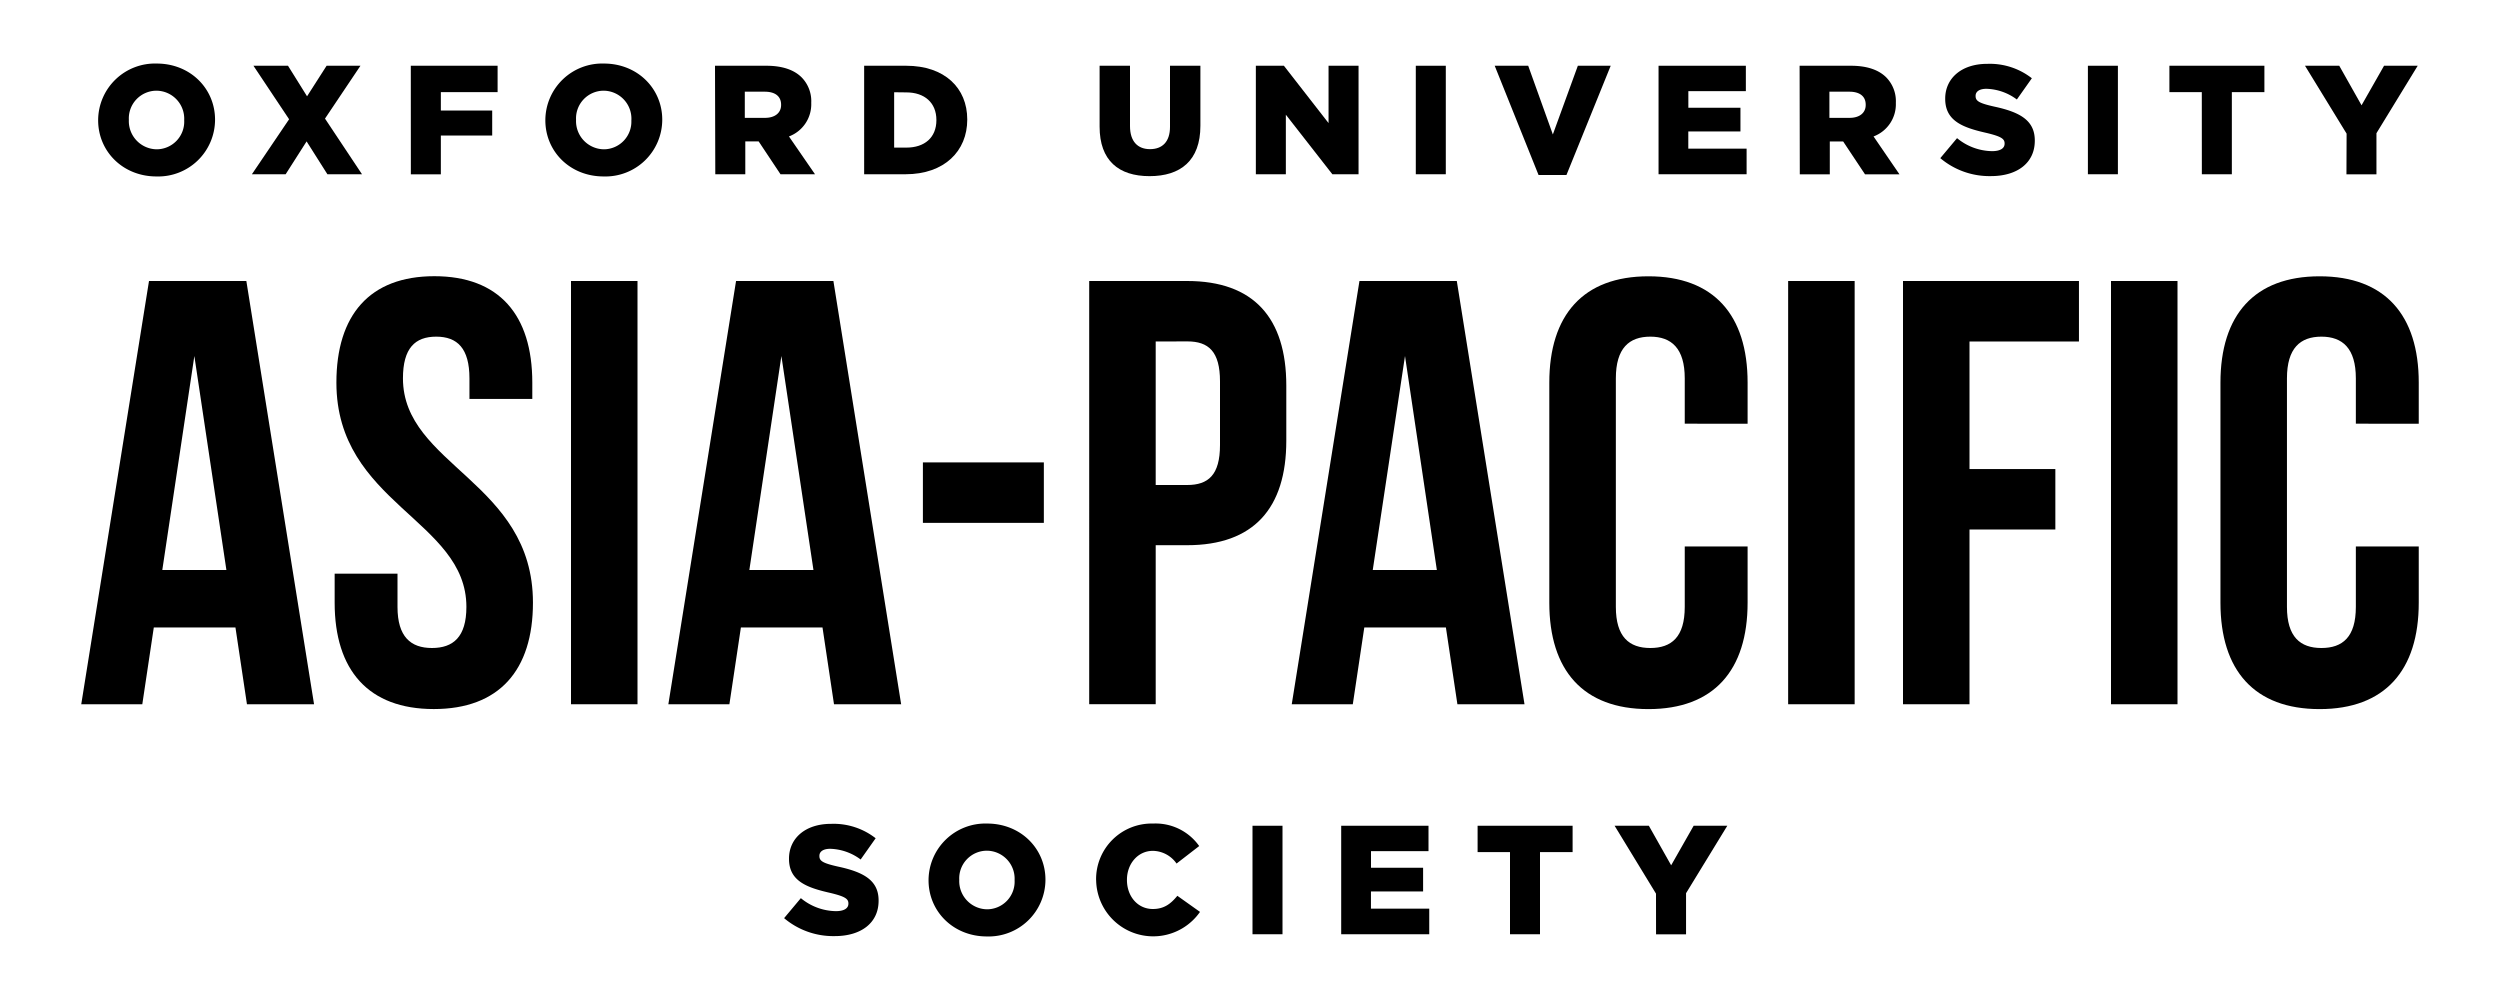 <svg id="Layer_1" data-name="Layer 1" xmlns="http://www.w3.org/2000/svg" viewBox="0 0 500 200"><title>primary-logotype-black</title><path d="M19.63,24.06V24A11.37,11.37,0,0,1,31.35,12.71c6.7,0,11.66,5,11.66,11.22V24A11.37,11.37,0,0,1,31.29,35.29C24.59,35.29,19.63,30.29,19.63,24.06Zm17.21,0V24a5.6,5.6,0,0,0-5.55-5.86,5.54,5.54,0,0,0-5.52,5.8V24a5.64,5.64,0,0,0,5.58,5.86A5.53,5.53,0,0,0,36.84,24.06Z"/><path d="M72.09,13.15,65,23.72,72.4,34.85H65.48l-4.16-6.57-4.19,6.57H50.38l7.44-11L50.69,13.15h6.91l3.81,6.11,3.91-6.11Z"/><path d="M82.16,13.15H99.52v5.27H88.17v3.69H98.44v5H88.17v7.75h-6Z"/><path d="M109.07,24.06V24a11.37,11.37,0,0,1,11.72-11.29c6.7,0,11.66,5,11.66,11.22V24a11.37,11.37,0,0,1-11.72,11.29C114,35.29,109.07,30.29,109.07,24.06Zm17.21,0V24a5.6,5.6,0,0,0-5.55-5.86,5.54,5.54,0,0,0-5.52,5.8V24a5.64,5.64,0,0,0,5.58,5.86A5.53,5.53,0,0,0,126.27,24.06Z"/><path d="M143,13.15h10.26c3.32,0,5.61.87,7.07,2.33a6.78,6.78,0,0,1,1.92,5.05v.06a6.88,6.88,0,0,1-4.46,6.7L163,34.85H156.1l-4.37-6.57h-2.67v6.57h-6Zm10,10.42c2,0,3.22-1,3.22-2.57v-.06c0-1.74-1.27-2.6-3.26-2.6h-4v5.24Z"/><path d="M172.83,13.15h8.4c7.72,0,12.22,4.46,12.22,10.73v.06c0,6.26-4.56,10.91-12.34,10.91h-8.28Zm6,5.3V29.52h2.45c3.63,0,6-2,6-5.49V24c0-3.47-2.39-5.52-6-5.52Z"/><path d="M219.92,25.33V13.15H226V25.21c0,3.13,1.58,4.62,4,4.62s4-1.43,4-4.46V13.15h6.08v12c0,7-4,10.08-10.17,10.08S219.92,32.12,219.92,25.33Z"/><path d="M251.17,13.15h5.61l8.93,11.47V13.15h6v21.7h-5.24l-9.3-11.91V34.85h-6Z"/><path d="M283.16,13.15h6v21.7h-6Z"/><path d="M298.94,13.15h6.7l4.93,13.74,5-13.74h6.57L313.29,35h-5.58Z"/><path d="M331.71,13.15h17.46v5.08h-11.5v3.32h10.42v4.74H337.66v3.44h11.66v5.12H331.71Z"/><path d="M359.92,13.15h10.26c3.32,0,5.61.87,7.07,2.33a6.78,6.78,0,0,1,1.92,5.05v.06a6.88,6.88,0,0,1-4.46,6.7l5.18,7.57H373l-4.37-6.57h-2.67v6.57h-6Zm10,10.42c2,0,3.22-1,3.22-2.57v-.06c0-1.74-1.27-2.6-3.26-2.6h-4v5.24Z"/><path d="M388.06,31.63l3.35-4a11.24,11.24,0,0,0,7,2.6c1.64,0,2.51-.56,2.51-1.49v-.06c0-.93-.71-1.4-3.69-2.11-4.62-1.05-8.19-2.36-8.19-6.79v-.06c0-4,3.19-6.95,8.4-6.95a13.66,13.66,0,0,1,8.93,2.88l-3,4.25a10.65,10.65,0,0,0-6.08-2.14c-1.46,0-2.17.59-2.17,1.4v.06c0,1,.74,1.43,3.78,2.11,5,1.08,8.06,2.7,8.06,6.76v.06c0,4.43-3.5,7.07-8.77,7.07A15.22,15.22,0,0,1,388.06,31.63Z"/><path d="M417.58,13.15h6v21.7h-6Z"/><path d="M440.36,18.42h-6.48V13.15h19v5.27h-6.51V34.85h-6Z"/><path d="M469.32,26.73,461,13.15h6.85l4.46,7.91,4.5-7.91h6.73l-8.25,13.49v8.22h-6Z"/><path d="M62.81,140.85H49.39l-2.3-15.36H30.76l-2.3,15.36H16.25L29.8,56.2H49.27ZM32.46,114H45.28L38.87,71.2Z"/><path d="M86.87,55.24c12.94,0,19.59,7.74,19.59,21.28v3.27H93.89V75.67c0-6-2.42-8.34-6.65-8.34s-6.65,2.3-6.65,8.34c0,17.41,26,20.68,26,44.86,0,13.54-6.77,21.28-19.83,21.28s-19.83-7.74-19.83-21.28v-5.8H79.5v6.65c0,6,2.66,8.22,6.89,8.22s6.89-2.18,6.89-8.22c0-17.41-26-20.68-26-44.86C67.28,63,73.94,55.24,86.87,55.24Z"/><path d="M114.2,56.2h13.3v84.65H114.2Z"/><path d="M180.23,140.85H166.8l-2.3-15.36H148.18l-2.3,15.36H133.67L147.21,56.2h19.47ZM149.87,114h12.82L156.28,71.2Z"/><path d="M184.58,92.48h24.19v12.09H184.58Z"/><path d="M257.26,77.12v11c0,13.54-6.53,20.92-19.83,20.92h-6.29v31.8h-13.3V56.2h19.59C250.73,56.2,257.26,63.58,257.26,77.12ZM231.14,68.3V97h6.29C241.66,97,244,95,244,89V76.28c0-6-2.3-8-6.53-8Z"/><path d="M304.9,140.85H291.48l-2.3-15.36H272.86l-2.3,15.36H258.35L271.89,56.2h19.47ZM274.55,114h12.82L281,71.2Z"/><path d="M349.52,109.29v11.25c0,13.54-6.77,21.28-19.83,21.28s-19.83-7.74-19.83-21.28v-44c0-13.54,6.77-21.28,19.83-21.28S349.52,63,349.52,76.52v8.22H336.95V75.67c0-6-2.66-8.34-6.89-8.34s-6.89,2.3-6.89,8.34v45.71c0,6,2.66,8.22,6.89,8.22s6.89-2.18,6.89-8.22V109.29Z"/><path d="M357.63,56.2h13.3v84.65h-13.3Z"/><path d="M393.9,93.81h17.17V105.9H393.9v34.95H380.6V56.2h35.19V68.3H393.9Z"/><path d="M422.2,56.2h13.3v84.65H422.2Z"/><path d="M483.75,109.29v11.25c0,13.54-6.77,21.28-19.83,21.28s-19.83-7.74-19.83-21.28v-44c0-13.54,6.77-21.28,19.83-21.28S483.75,63,483.75,76.52v8.22H471.17V75.67c0-6-2.66-8.34-6.89-8.34s-6.89,2.3-6.89,8.34v45.71c0,6,2.66,8.22,6.89,8.22s6.89-2.18,6.89-8.22V109.29Z"/><path d="M156.82,183.63l3.35-4a11.24,11.24,0,0,0,7,2.6c1.64,0,2.51-.56,2.51-1.49v-.06c0-.93-.71-1.4-3.69-2.11-4.62-1.05-8.19-2.36-8.19-6.79v-.06c0-4,3.19-6.95,8.4-6.95a13.66,13.66,0,0,1,8.93,2.88l-3,4.25a10.65,10.65,0,0,0-6.08-2.14c-1.46,0-2.17.59-2.17,1.4v.06c0,1,.74,1.43,3.78,2.11,5,1.08,8.06,2.7,8.06,6.76v.06c0,4.43-3.5,7.07-8.77,7.07A15.22,15.22,0,0,1,156.82,183.63Z"/><path d="M185.71,176.06V176a11.37,11.37,0,0,1,11.72-11.29c6.7,0,11.66,5,11.66,11.22V176a11.37,11.37,0,0,1-11.72,11.29C190.67,187.29,185.71,182.29,185.71,176.06Zm17.21,0V176a5.6,5.6,0,0,0-5.55-5.86,5.54,5.54,0,0,0-5.52,5.8V176a5.64,5.64,0,0,0,5.58,5.86A5.53,5.53,0,0,0,202.92,176.06Z"/><path d="M219.22,176.06V176a11.12,11.12,0,0,1,11.41-11.29,10.68,10.68,0,0,1,9.21,4.5l-4.53,3.5a5.89,5.89,0,0,0-4.74-2.54c-3,0-5.18,2.6-5.18,5.77V176c0,3.26,2.14,5.8,5.18,5.8,2.26,0,3.6-1.05,4.9-2.64l4.53,3.22a11.41,11.41,0,0,1-20.77-6.33Z"/><path d="M250.5,165.15h6v21.7h-6Z"/><path d="M268.24,165.15h17.46v5.08h-11.5v3.32h10.42v4.74H274.19v3.44h11.66v5.12H268.24Z"/><path d="M302,170.42h-6.48v-5.27h19v5.27H308v16.43h-6Z"/><path d="M331.2,178.73l-8.28-13.58h6.85l4.46,7.91,4.5-7.91h6.73l-8.25,13.49v8.22h-6Z"/></svg>